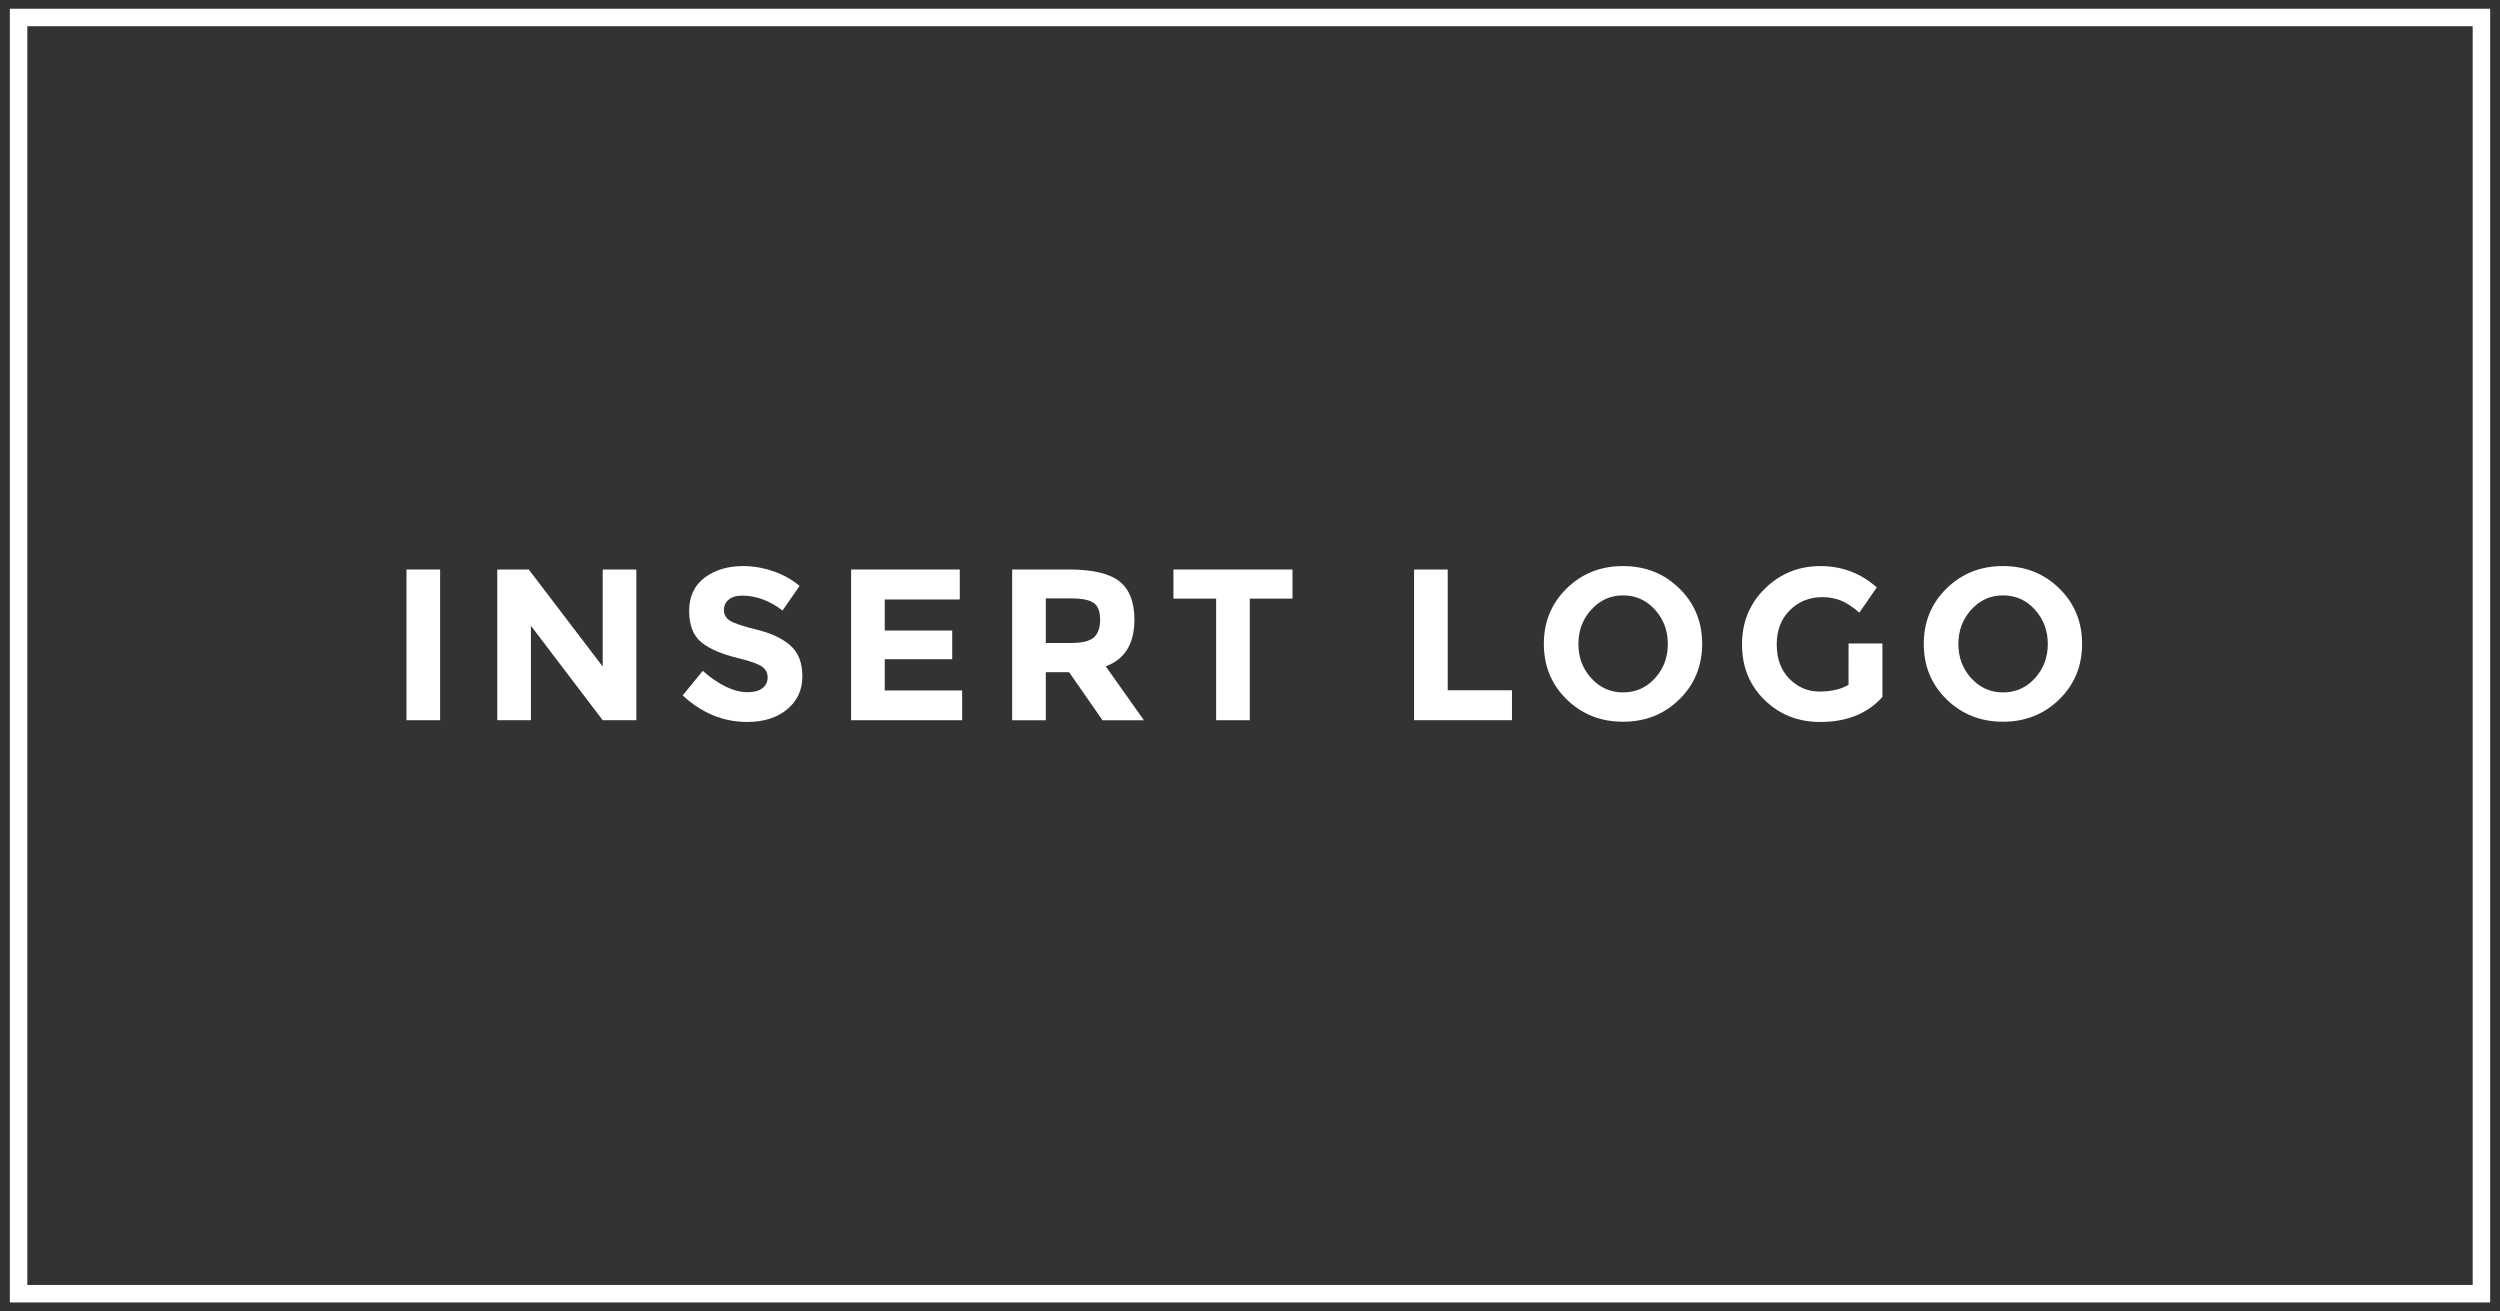 <?xml version="1.0" encoding="utf-8"?>
<!-- Generator: Adobe Illustrator 16.0.0, SVG Export Plug-In . SVG Version: 6.00 Build 0)  -->
<!DOCTYPE svg PUBLIC "-//W3C//DTD SVG 1.1//EN" "http://www.w3.org/Graphics/SVG/1.1/DTD/svg11.dtd">
<svg version="1.1" id="Layer_1" xmlns="http://www.w3.org/2000/svg" xmlns:xlink="http://www.w3.org/1999/xlink" x="0px" y="0px"
	 width="143px" height="75px" viewBox="0 0 143 75" enable-background="new 0 0 143 75" xml:space="preserve">
<rect x="0" y="0" width="143" height="75" fill="#333333" stroke="none"/>
<path fill="#FFFFFF" d="M142.438,74.5H0.563v-74h141.875V74.5z M1.563,73.5h139.875v-72H1.563V73.5z"/>
<g>
	<path fill="#FFFFFF" d="M23.251,32.576h1.924v8.621h-1.924V32.576z"/>
	<path fill="#FFFFFF" d="M34.475,32.576h1.924v8.621h-1.924l-4.107-5.402v5.402h-1.924v-8.621h1.801l4.23,5.55V32.576z"/>
	<path fill="#FFFFFF" d="M41.684,34.297c-0.185,0.152-0.277,0.354-0.277,0.604c0,0.251,0.113,0.45,0.339,0.598
		s0.749,0.323,1.566,0.524c0.818,0.202,1.454,0.503,1.906,0.906c0.452,0.403,0.678,0.991,0.678,1.764c0,0.772-0.29,1.399-0.87,1.881
		c-0.58,0.48-1.342,0.722-2.288,0.722c-1.365,0-2.594-0.506-3.688-1.517l1.147-1.406c0.929,0.814,1.789,1.221,2.578,1.221
		c0.353,0,0.631-0.076,0.833-0.228c0.201-0.152,0.302-0.358,0.302-0.617s-0.107-0.464-0.32-0.616
		c-0.214-0.152-0.638-0.307-1.271-0.463c-1.003-0.238-1.737-0.549-2.202-0.931c-0.465-0.382-0.697-0.982-0.697-1.801
		c0-0.818,0.294-1.449,0.882-1.893c0.588-0.444,1.322-0.666,2.202-0.666c0.575,0,1.151,0.099,1.727,0.296
		c0.576,0.197,1.077,0.477,1.505,0.839l-0.975,1.406c-0.748-0.567-1.521-0.851-2.318-0.851
		C42.122,34.068,41.869,34.145,41.684,34.297z"/>
	<path fill="#FFFFFF" d="M54.899,32.576v1.714h-4.292v1.776h3.86v1.641h-3.86v1.788h4.428v1.702h-6.352v-8.621H54.899z"/>
	<path fill="#FFFFFF" d="M64.889,35.438c0,1.381-0.547,2.273-1.64,2.676l2.183,3.084h-2.368l-1.912-2.75H59.82v2.75h-1.924v-8.621
		h3.269c1.34,0,2.296,0.226,2.868,0.678C64.603,33.707,64.889,34.435,64.889,35.438z M62.57,36.461
		c0.239-0.214,0.358-0.553,0.358-1.018c0-0.465-0.124-0.783-0.37-0.956c-0.246-0.173-0.678-0.259-1.295-0.259H59.82v2.553h1.406
		C61.883,36.782,62.332,36.675,62.57,36.461z"/>
	<path fill="#FFFFFF" d="M71.487,34.241v6.956h-1.924v-6.956h-2.442v-1.665h6.809v1.665H71.487z"/>
	<path fill="#FFFFFF" d="M80.885,41.197v-8.621h1.924v6.906h3.676v1.715H80.885z"/>
	<path fill="#FFFFFF" d="M96.055,40.007c-0.871,0.853-1.943,1.276-3.219,1.276s-2.348-0.426-3.219-1.276
		c-0.872-0.851-1.309-1.909-1.309-3.176c0-1.266,0.437-2.325,1.309-3.176c0.871-0.851,1.943-1.276,3.219-1.276
		s2.348,0.425,3.219,1.276c0.872,0.851,1.309,1.91,1.309,3.176C97.361,38.098,96.927,39.156,96.055,40.007z M95.4,36.837
		c0-0.769-0.246-1.425-0.739-1.967s-1.101-0.814-1.819-0.814s-1.324,0.271-1.818,0.814c-0.494,0.542-0.739,1.199-0.739,1.967
		c0,0.769,0.245,1.422,0.739,1.961c0.494,0.538,1.1,0.808,1.818,0.808s1.326-0.27,1.819-0.808S95.4,37.606,95.4,36.837z"/>
	<path fill="#FFFFFF" d="M105.736,36.807h1.938v3.059c-0.855,0.954-2.039,1.431-3.553,1.431c-1.266,0-2.329-0.419-3.188-1.258
		c-0.859-0.839-1.289-1.896-1.289-3.176c0-1.278,0.438-2.345,1.313-3.2s1.932-1.283,3.17-1.283c1.236,0,2.313,0.407,3.225,1.221
		l-0.998,1.443c-0.387-0.337-0.742-0.569-1.066-0.697c-0.325-0.127-0.678-0.191-1.055-0.191c-0.731,0-1.35,0.249-1.851,0.746
		c-0.502,0.498-0.753,1.153-0.753,1.967s0.241,1.466,0.723,1.955c0.48,0.488,1.055,0.732,1.721,0.732s1.221-0.127,1.664-0.382
		V36.807z"/>
	<path fill="#FFFFFF" d="M117.787,40.007c-0.871,0.853-1.944,1.276-3.219,1.276c-1.275,0-2.348-0.426-3.219-1.276
		c-0.873-0.851-1.309-1.909-1.309-3.176c0-1.266,0.436-2.325,1.309-3.176c0.871-0.851,1.943-1.276,3.219-1.276
		c1.274,0,2.348,0.425,3.219,1.276c0.872,0.851,1.309,1.91,1.309,3.176C119.096,38.098,118.659,39.156,117.787,40.007z
		 M117.134,36.837c0-0.769-0.247-1.425-0.739-1.967c-0.494-0.542-1.101-0.814-1.819-0.814c-0.72,0-1.325,0.271-1.819,0.814
		c-0.492,0.542-0.738,1.199-0.738,1.967c0,0.769,0.246,1.422,0.738,1.961c0.494,0.538,1.1,0.808,1.819,0.808
		c0.719,0,1.325-0.27,1.819-0.808C116.887,38.26,117.134,37.606,117.134,36.837z"/>
</g>
</svg>
